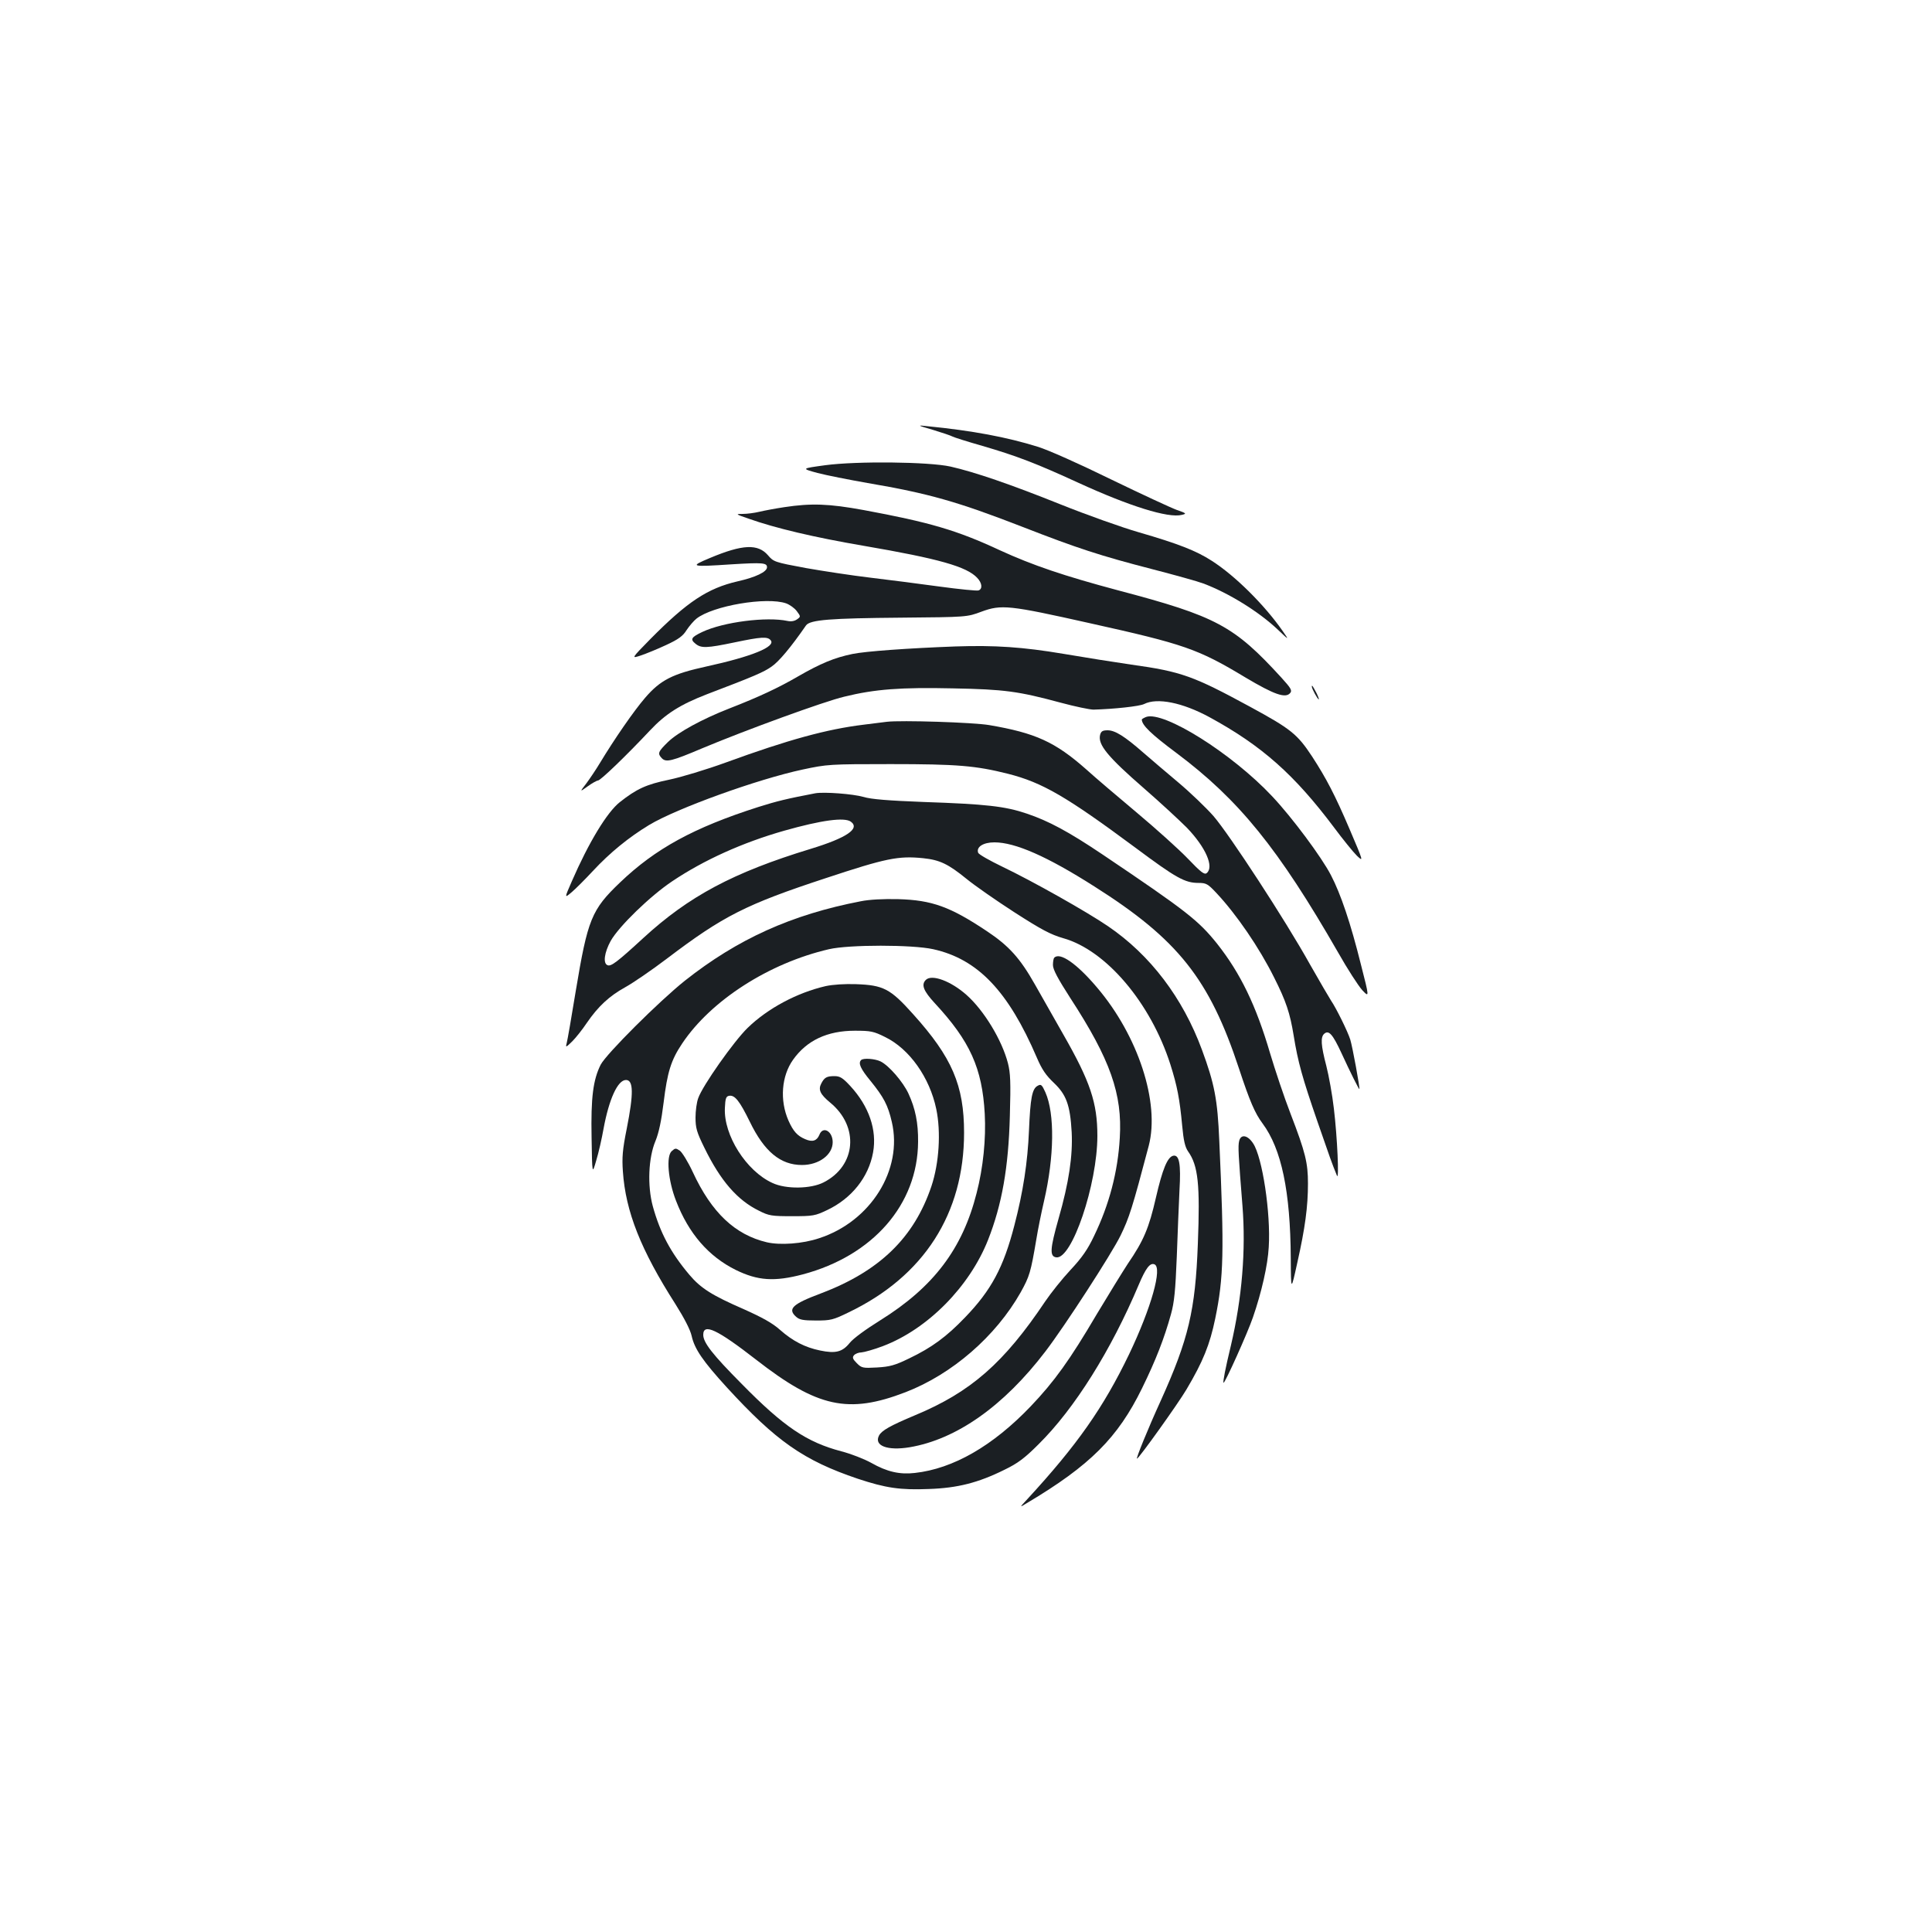 <?xml version="1.0" standalone="no"?>
<!DOCTYPE svg PUBLIC "-//W3C//DTD SVG 20010904//EN"
 "http://www.w3.org/TR/2001/REC-SVG-20010904/DTD/svg10.dtd">
<svg version="1.0" xmlns="http://www.w3.org/2000/svg"
 width="1000pt" height="1000pt" viewBox="0 0 1000 1000"
 preserveAspectRatio="xMidYMid meet">
<g transform="translate(0,1000) scale(0.1,-0.1)"
fill="#1b1f23" stroke="none">
<path d="M4829 7775 c46 -14 91 -29 100 -34 9 -5 79 -27 156 -49 178 -52 277
-90 497 -191 264 -121 465 -184 535 -166 26 6 25 8 -27 26 -30 11 -183 82
-340 158 -161 79 -326 153 -380 169 -157 49 -336 83 -570 106 -54 6 -54 5 29
-19z"/>
<path d="M4271 7592 c-124 -17 -124 -17 -40 -40 46 -12 163 -35 259 -52 318
-54 468 -97 810 -230 275 -107 393 -146 664 -216 116 -30 235 -63 264 -74 131
-49 288 -146 386 -239 59 -56 59 -56 25 -7 -95 136 -247 287 -368 364 -79 51
-173 88 -377 147 -87 25 -269 90 -404 144 -259 104 -446 168 -570 196 -112 25
-485 29 -649 7z"/>
<path d="M4060 7375 c-47 -7 -105 -18 -130 -24 -25 -6 -63 -11 -85 -11 -39 0
-39 -1 28 -24 141 -50 340 -97 597 -141 391 -67 534 -108 588 -166 25 -26 29
-57 7 -65 -8 -3 -99 6 -202 20 -103 14 -264 35 -358 46 -93 11 -244 34 -335
50 -161 30 -166 32 -195 66 -52 60 -131 57 -300 -14 -108 -45 -101 -47 111
-33 161 10 184 8 184 -15 0 -24 -59 -52 -152 -73 -156 -36 -261 -106 -452
-299 -99 -101 -99 -101 -50 -85 27 9 86 33 131 54 65 30 88 47 107 78 14 21
37 48 51 59 85 67 363 114 464 79 19 -7 44 -25 55 -40 21 -28 21 -29 1 -43
-13 -9 -30 -12 -49 -8 -107 23 -331 -5 -441 -57 -57 -27 -64 -38 -35 -61 29
-24 58 -23 202 7 138 29 171 31 187 11 28 -33 -96 -84 -334 -136 -174 -38
-237 -70 -316 -162 -58 -67 -160 -215 -233 -336 -21 -35 -54 -84 -72 -108 -34
-44 -34 -44 8 -14 22 16 47 30 53 30 13 0 146 128 270 260 80 85 155 133 295
187 247 94 293 114 334 143 37 25 100 100 178 213 21 29 125 37 494 40 339 3
339 3 414 31 103 38 143 34 558 -59 491 -109 562 -133 809 -282 148 -88 207
-109 231 -80 11 13 4 25 -45 79 -246 269 -336 318 -848 453 -277 74 -440 129
-610 207 -223 104 -365 145 -705 208 -180 33 -271 36 -410 15z"/>
<path d="M4945 6654 c-243 -9 -467 -25 -533 -39 -93 -19 -165 -49 -283 -117
-100 -58 -200 -105 -354 -165 -141 -55 -265 -123 -317 -173 -52 -51 -56 -60
-32 -85 22 -22 51 -15 209 52 219 92 632 243 735 267 158 39 293 49 562 43
268 -5 339 -15 558 -74 74 -20 151 -36 170 -36 106 3 238 17 262 29 67 34 198
8 338 -68 272 -148 440 -298 645 -571 46 -62 99 -127 118 -146 35 -33 35 -33
-37 136 -76 178 -121 264 -195 378 -76 115 -109 142 -321 257 -293 159 -355
182 -615 218 -82 12 -241 37 -352 56 -208 35 -354 45 -558 38z"/>
<path d="M6790 6446 c0 -11 30 -66 36 -66 2 0 -3 15 -12 33 -19 36 -24 44 -24
33z"/>
<path d="M5932 6289 c-12 -5 -22 -11 -22 -13 0 -29 47 -75 180 -174 324 -243
527 -494 836 -1032 48 -85 105 -173 125 -195 37 -39 37 -39 -7 133 -53 213
-104 364 -155 462 -48 93 -202 300 -304 408 -208 222 -562 444 -653 411z"/>
<path d="M4590 6264 c-19 -2 -73 -9 -120 -15 -189 -23 -388 -77 -714 -196 -99
-36 -231 -76 -294 -89 -116 -24 -167 -47 -254 -116 -66 -52 -161 -209 -248
-409 -39 -89 -39 -89 -1 -57 21 18 70 67 109 109 90 97 188 176 292 239 143
86 561 237 795 287 127 27 137 28 455 28 345 0 440 -8 607 -50 178 -45 303
-118 659 -382 212 -158 257 -183 328 -183 39 0 48 -5 92 -52 104 -111 222
-283 299 -438 62 -123 82 -184 101 -300 22 -137 45 -219 123 -445 63 -182 75
-217 101 -280 12 -29 2 198 -16 348 -8 70 -26 169 -39 220 -28 107 -31 150
-10 167 23 19 43 -3 88 -100 45 -98 91 -190 93 -187 4 4 -36 221 -47 256 -13
42 -74 165 -99 201 -9 14 -59 99 -110 189 -128 230 -417 672 -499 767 -38 43
-120 122 -182 174 -62 52 -144 122 -182 155 -97 85 -146 115 -184 115 -26 0
-34 -5 -39 -24 -12 -50 38 -112 229 -278 84 -73 182 -164 220 -202 98 -102
142 -203 103 -235 -12 -10 -30 4 -98 75 -45 47 -164 154 -263 237 -99 83 -218
184 -263 225 -161 142 -262 188 -502 229 -82 14 -457 26 -530 17z"/>
<path d="M4220 5894 c-147 -28 -200 -41 -295 -71 -335 -107 -533 -216 -715
-390 -149 -142 -168 -191 -230 -563 -22 -135 -43 -256 -47 -270 -6 -23 -4 -22
29 10 19 19 53 62 75 95 59 86 116 139 199 185 40 22 138 89 217 149 290 220
408 280 822 416 311 103 375 116 503 103 87 -9 130 -30 226 -108 39 -32 149
-109 245 -171 143 -92 189 -116 254 -135 222 -62 453 -335 555 -654 35 -111
48 -177 61 -317 7 -77 15 -110 30 -132 53 -74 63 -172 51 -480 -13 -344 -48
-492 -192 -811 -68 -149 -129 -300 -123 -300 9 0 213 285 256 358 86 145 121
232 149 367 44 213 47 346 21 920 -9 215 -25 296 -90 472 -99 268 -267 490
-486 639 -110 75 -390 233 -549 309 -64 31 -119 62 -123 71 -11 30 26 54 84
54 107 0 272 -72 517 -228 433 -274 596 -479 749 -943 56 -170 83 -232 122
-284 98 -132 144 -351 146 -698 1 -172 1 -172 34 -22 40 178 55 289 55 409 0
107 -13 161 -90 361 -33 85 -80 226 -106 313 -73 249 -154 415 -274 567 -97
121 -158 169 -593 462 -177 119 -280 174 -393 212 -112 38 -211 49 -534 60
-181 7 -271 14 -310 26 -56 16 -205 27 -250 19z m184 -147 c49 -36 -22 -84
-209 -141 -400 -122 -630 -245 -865 -461 -136 -125 -167 -148 -185 -141 -25 9
-17 66 16 126 43 76 205 233 319 309 164 110 364 200 578 261 194 55 313 71
346 47z"/>
<path d="M4455 5335 c-358 -69 -637 -195 -910 -411 -133 -106 -407 -379 -436
-435 -39 -78 -51 -169 -47 -376 3 -193 3 -193 24 -120 12 39 29 114 38 165 28
152 73 252 116 252 39 0 40 -70 4 -252 -22 -109 -25 -149 -20 -221 14 -208 93
-407 272 -687 46 -73 77 -133 84 -165 15 -67 57 -129 182 -266 255 -278 397
-378 678 -473 145 -48 219 -59 368 -53 148 5 255 32 392 100 68 33 103 59 176
132 186 184 375 486 518 825 36 85 58 115 81 106 43 -16 -16 -225 -131 -466
-133 -276 -269 -470 -527 -750 -41 -44 -41 -44 -2 -20 328 195 471 339 596
594 72 147 115 258 150 384 17 61 23 122 30 297 4 121 11 276 14 345 8 135 -1
184 -32 178 -30 -6 -56 -69 -90 -217 -36 -157 -63 -222 -146 -343 -28 -43
-100 -160 -160 -260 -140 -238 -220 -349 -342 -477 -196 -205 -401 -323 -600
-345 -78 -9 -144 6 -225 52 -36 20 -105 47 -155 60 -179 47 -298 127 -516 349
-152 153 -199 214 -199 254 0 62 72 28 274 -129 317 -247 477 -282 773 -168
241 93 467 289 596 517 46 83 52 103 81 274 8 50 26 139 40 199 53 229 56 451
7 562 -18 40 -23 44 -40 34 -29 -15 -38 -64 -45 -231 -7 -165 -30 -317 -76
-493 -56 -216 -119 -334 -255 -475 -96 -100 -172 -156 -289 -212 -74 -36 -100
-43 -166 -47 -74 -4 -80 -3 -105 22 -22 22 -24 30 -15 41 7 8 24 15 39 15 14
1 65 15 112 33 231 88 447 307 543 549 72 183 106 374 113 643 5 174 3 221
-10 272 -31 120 -124 273 -214 353 -81 72 -180 109 -211 78 -25 -25 -12 -57
46 -120 183 -197 246 -337 259 -573 7 -129 -8 -279 -42 -410 -73 -289 -223
-487 -499 -659 -74 -46 -140 -94 -158 -117 -38 -47 -73 -56 -154 -39 -77 16
-140 48 -207 107 -39 35 -92 64 -188 107 -163 71 -222 108 -281 178 -97 115
-151 217 -189 354 -29 107 -23 252 14 339 17 42 30 102 42 199 19 156 38 219
96 305 149 223 449 416 760 488 103 24 431 24 539 0 231 -51 389 -217 537
-562 26 -61 47 -91 88 -130 64 -61 84 -114 92 -255 6 -122 -14 -260 -68 -448
-44 -156 -47 -195 -12 -200 81 -12 213 378 213 629 0 171 -37 281 -176 524
-47 83 -113 199 -147 259 -77 136 -134 200 -250 277 -189 126 -283 160 -457
165 -77 2 -152 -2 -195 -11z"/>
<path d="M5457 5043 c-4 -3 -7 -21 -7 -38 0 -23 25 -70 90 -171 207 -318 270
-497 256 -724 -10 -176 -55 -346 -133 -507 -33 -70 -63 -113 -122 -176 -43
-46 -102 -120 -131 -163 -214 -319 -385 -469 -673 -589 -129 -54 -173 -79
-187 -105 -28 -53 43 -80 158 -61 243 41 487 213 703 496 101 132 343 506 389
600 45 93 60 139 146 465 58 223 -55 569 -268 819 -105 124 -192 184 -221 154z"/>
<path d="M4274 4896 c-148 -34 -300 -115 -404 -216 -72 -70 -234 -300 -256
-364 -8 -21 -14 -66 -14 -100 0 -54 6 -76 46 -157 83 -170 170 -271 283 -326
51 -26 66 -28 171 -28 109 0 119 2 182 32 126 60 214 170 237 298 21 116 -21
239 -118 344 -39 42 -53 51 -82 51 -40 0 -52 -7 -68 -38 -17 -32 -6 -56 46
-99 151 -124 135 -327 -34 -413 -66 -34 -195 -36 -265 -3 -136 62 -253 248
-246 388 2 49 6 60 21 63 30 6 55 -26 108 -134 75 -155 159 -224 270 -224 88
0 159 53 159 118 0 57 -51 86 -69 38 -13 -31 -36 -39 -74 -22 -40 17 -61 40
-86 96 -46 105 -36 231 24 315 71 100 177 150 320 150 82 0 97 -3 157 -33 125
-61 230 -209 264 -372 25 -119 15 -280 -25 -400 -90 -267 -269 -440 -573 -555
-147 -55 -173 -80 -127 -121 17 -15 36 -19 103 -19 75 0 88 3 168 42 390 187
598 511 598 930 0 245 -62 390 -264 614 -118 132 -154 150 -296 155 -57 2
-119 -2 -156 -10z"/>
<path d="M4457 4513 c-16 -16 -3 -45 49 -108 68 -84 90 -125 110 -212 58 -247
-109 -515 -376 -602 -86 -29 -202 -37 -271 -21 -165 39 -286 154 -383 363 -24
52 -55 102 -67 111 -21 14 -24 14 -42 -2 -30 -26 -19 -152 22 -257 65 -169
168 -288 309 -358 114 -56 200 -62 348 -23 363 97 594 362 596 686 1 98 -14
172 -50 250 -28 60 -100 144 -144 166 -28 14 -90 19 -101 7z"/>
<path d="M6414 4095 c-7 -27 -4 -73 17 -337 18 -229 -2 -476 -60 -723 -29
-120 -42 -188 -38 -192 6 -6 125 259 152 338 45 130 77 271 82 364 11 175 -33
466 -81 537 -28 43 -63 49 -72 13z"/>
</g>
</svg>
